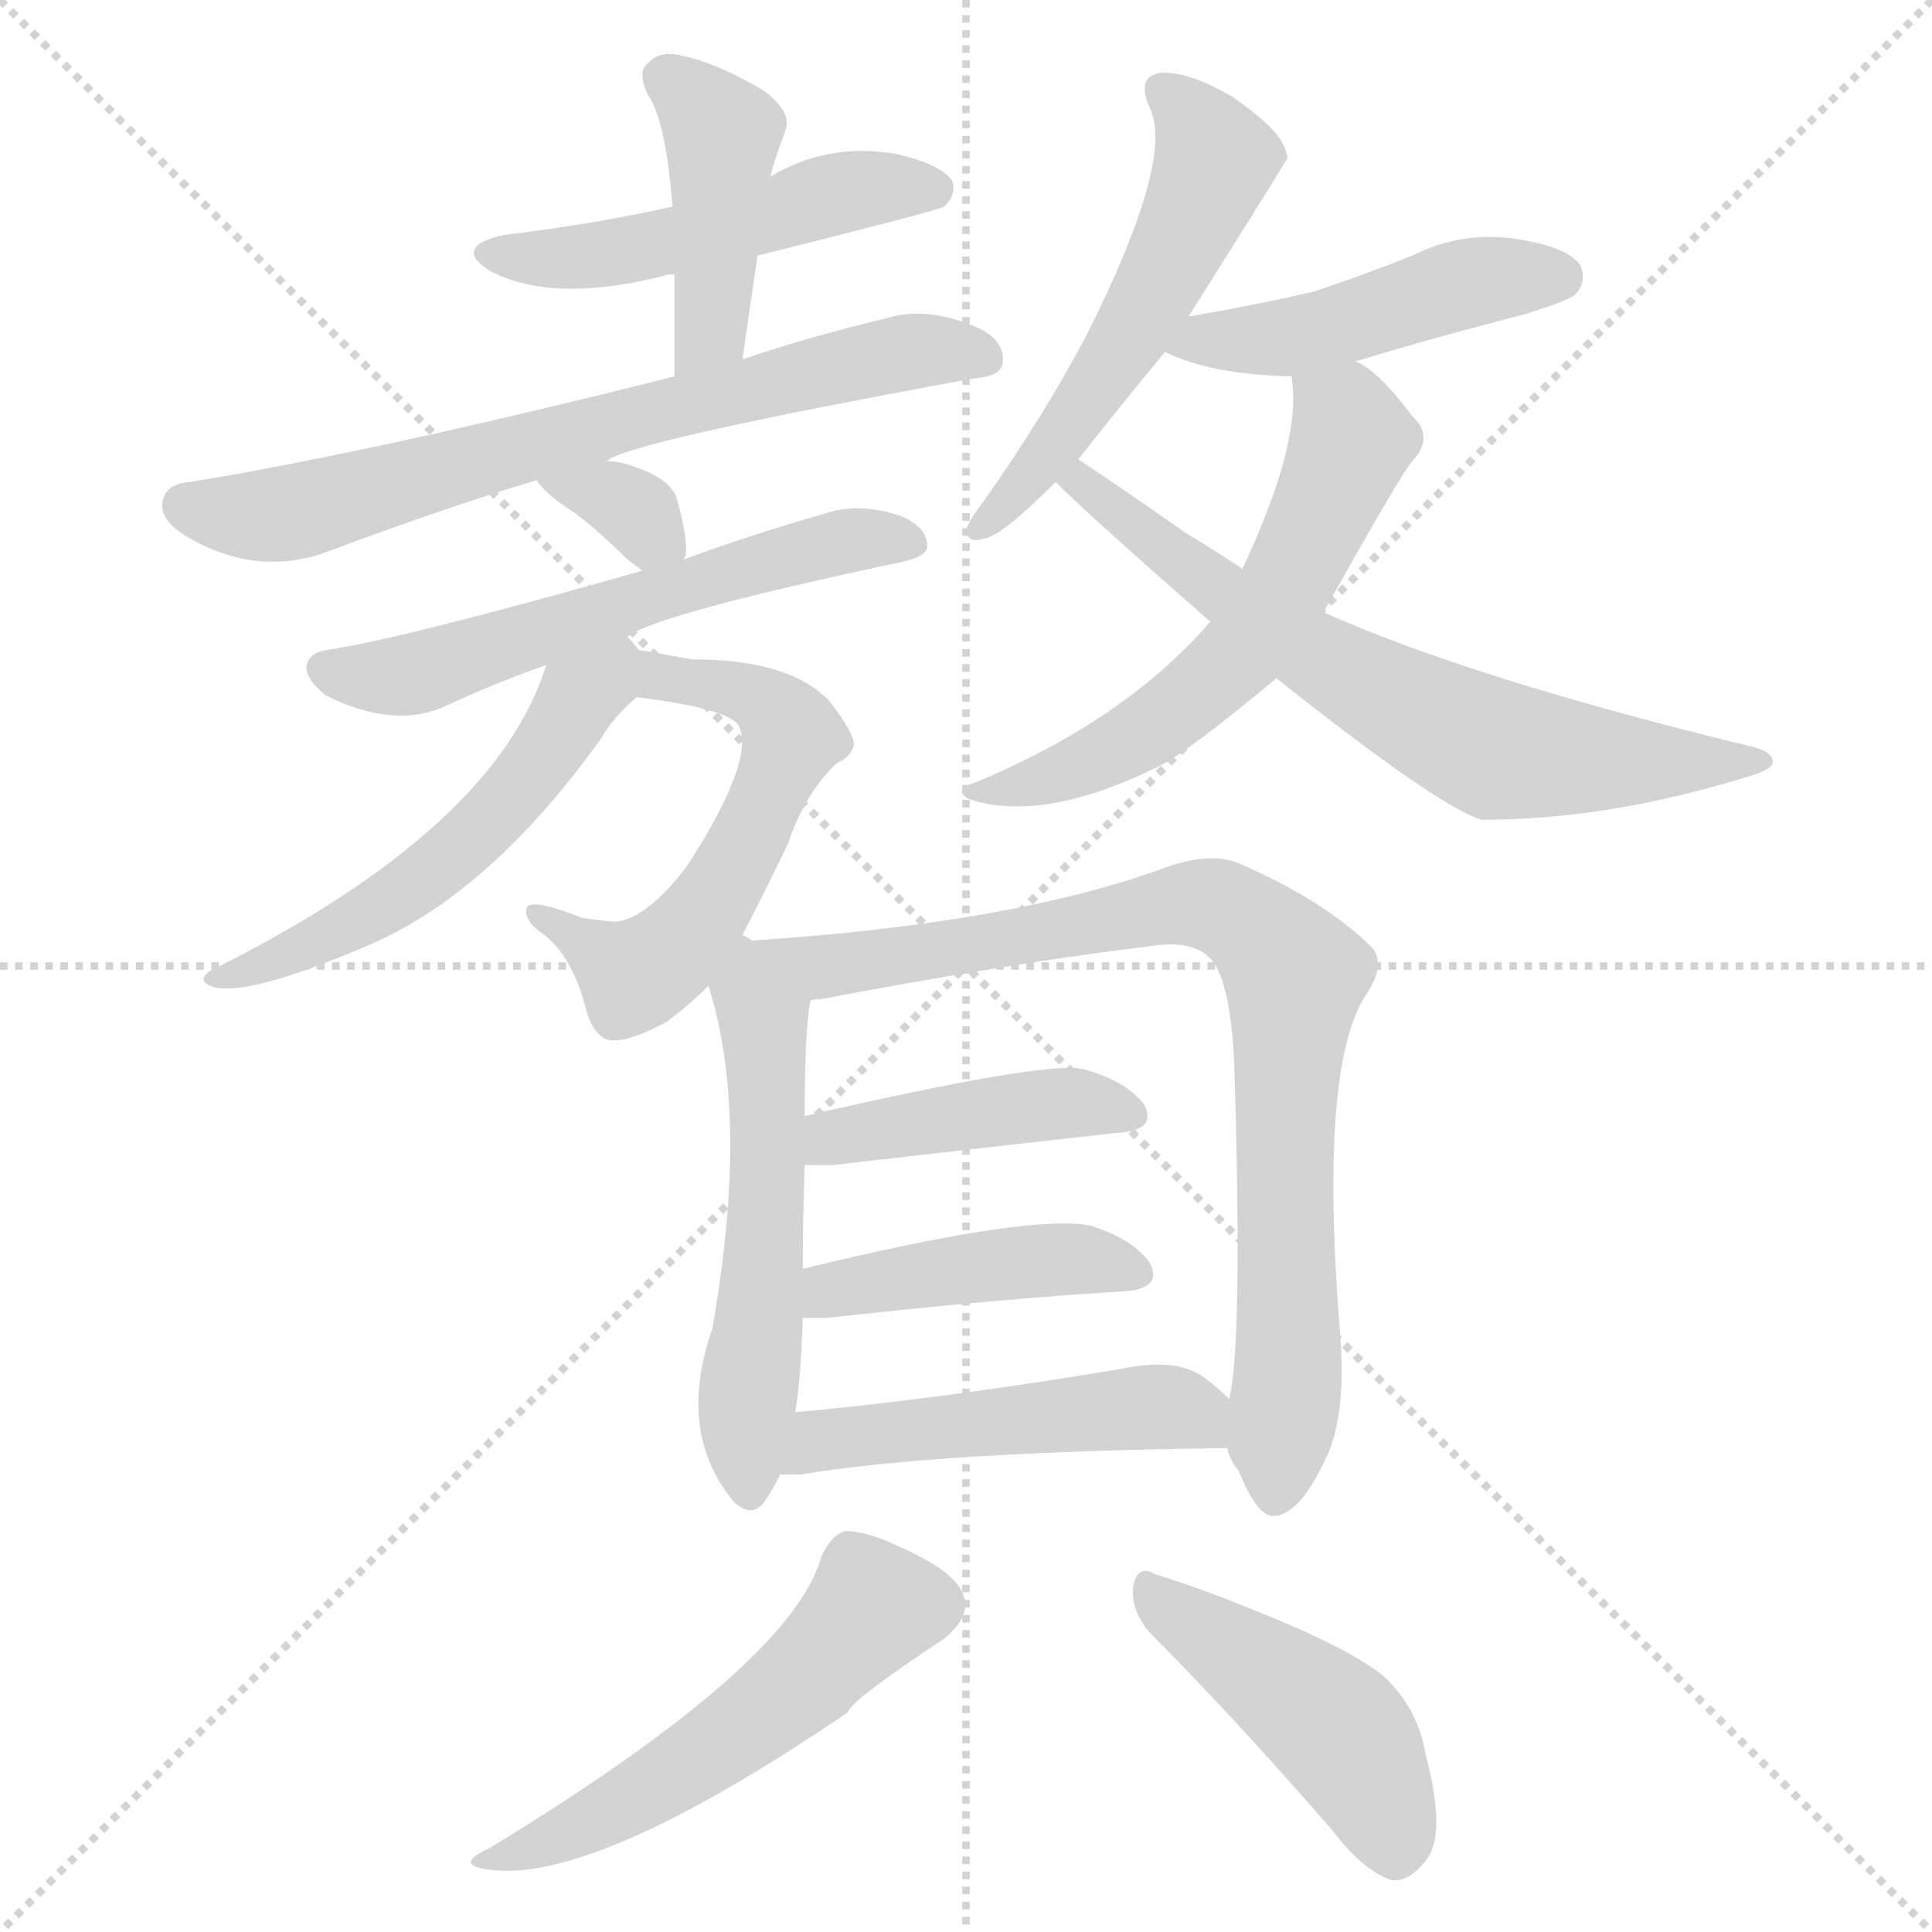 <svg version="1.1" viewBox="0 0 1024 1024" xmlns="http://www.w3.org/2000/svg">
  <g stroke="lightgray" stroke-dasharray="1,1" stroke-width="1" transform="scale(4, 4)">
    <line x1="0" y1="0" x2="256" y2="256"></line>
    <line x1="256" y1="0" x2="0" y2="256"></line>
    <line x1="128" y1="0" x2="128" y2="256"></line>
    <line x1="0" y1="128" x2="256" y2="128"></line>
  </g>
<g transform="scale(1, -1) translate(0, -900)">
   <style type="text/css">
    @keyframes keyframes0 {
      from {
       stroke: blue;
       stroke-dashoffset: 494;
       stroke-width: 128;
       }
       62% {
       animation-timing-function: step-end;
       stroke: blue;
       stroke-dashoffset: 0;
       stroke-width: 128;
       }
       to {
       stroke: black;
       stroke-width: 1024;
       }
       }
       #make-me-a-hanzi-animation-0 {
         animation: keyframes0 0.652s both;
         animation-delay: 0s;
         animation-timing-function: linear;
       }
    @keyframes keyframes1 {
      from {
       stroke: blue;
       stroke-dashoffset: 424;
       stroke-width: 128;
       }
       58% {
       animation-timing-function: step-end;
       stroke: blue;
       stroke-dashoffset: 0;
       stroke-width: 128;
       }
       to {
       stroke: black;
       stroke-width: 1024;
       }
       }
       #make-me-a-hanzi-animation-1 {
         animation: keyframes1 0.595s both;
         animation-delay: 0.652s;
         animation-timing-function: linear;
       }
    @keyframes keyframes2 {
      from {
       stroke: blue;
       stroke-dashoffset: 691;
       stroke-width: 128;
       }
       69% {
       animation-timing-function: step-end;
       stroke: blue;
       stroke-dashoffset: 0;
       stroke-width: 128;
       }
       to {
       stroke: black;
       stroke-width: 1024;
       }
       }
       #make-me-a-hanzi-animation-2 {
         animation: keyframes2 0.812s both;
         animation-delay: 1.247s;
         animation-timing-function: linear;
       }
    @keyframes keyframes3 {
      from {
       stroke: blue;
       stroke-dashoffset: 332;
       stroke-width: 128;
       }
       52% {
       animation-timing-function: step-end;
       stroke: blue;
       stroke-dashoffset: 0;
       stroke-width: 128;
       }
       to {
       stroke: black;
       stroke-width: 1024;
       }
       }
       #make-me-a-hanzi-animation-3 {
         animation: keyframes3 0.52s both;
         animation-delay: 2.059s;
         animation-timing-function: linear;
       }
    @keyframes keyframes4 {
      from {
       stroke: blue;
       stroke-dashoffset: 578;
       stroke-width: 128;
       }
       65% {
       animation-timing-function: step-end;
       stroke: blue;
       stroke-dashoffset: 0;
       stroke-width: 128;
       }
       to {
       stroke: black;
       stroke-width: 1024;
       }
       }
       #make-me-a-hanzi-animation-4 {
         animation: keyframes4 0.72s both;
         animation-delay: 2.58s;
         animation-timing-function: linear;
       }
    @keyframes keyframes5 {
      from {
       stroke: blue;
       stroke-dashoffset: 563;
       stroke-width: 128;
       }
       65% {
       animation-timing-function: step-end;
       stroke: blue;
       stroke-dashoffset: 0;
       stroke-width: 128;
       }
       to {
       stroke: black;
       stroke-width: 1024;
       }
       }
       #make-me-a-hanzi-animation-5 {
         animation: keyframes5 0.708s both;
         animation-delay: 3.3s;
         animation-timing-function: linear;
       }
    @keyframes keyframes6 {
      from {
       stroke: blue;
       stroke-dashoffset: 537;
       stroke-width: 128;
       }
       64% {
       animation-timing-function: step-end;
       stroke: blue;
       stroke-dashoffset: 0;
       stroke-width: 128;
       }
       to {
       stroke: black;
       stroke-width: 1024;
       }
       }
       #make-me-a-hanzi-animation-6 {
         animation: keyframes6 0.687s both;
         animation-delay: 4.008s;
         animation-timing-function: linear;
       }
    @keyframes keyframes7 {
      from {
       stroke: blue;
       stroke-dashoffset: 533;
       stroke-width: 128;
       }
       63% {
       animation-timing-function: step-end;
       stroke: blue;
       stroke-dashoffset: 0;
       stroke-width: 128;
       }
       to {
       stroke: black;
       stroke-width: 1024;
       }
       }
       #make-me-a-hanzi-animation-7 {
         animation: keyframes7 0.684s both;
         animation-delay: 4.695s;
         animation-timing-function: linear;
       }
    @keyframes keyframes8 {
      from {
       stroke: blue;
       stroke-dashoffset: 463;
       stroke-width: 128;
       }
       60% {
       animation-timing-function: step-end;
       stroke: blue;
       stroke-dashoffset: 0;
       stroke-width: 128;
       }
       to {
       stroke: black;
       stroke-width: 1024;
       }
       }
       #make-me-a-hanzi-animation-8 {
         animation: keyframes8 0.627s both;
         animation-delay: 5.379s;
         animation-timing-function: linear;
       }
    @keyframes keyframes9 {
      from {
       stroke: blue;
       stroke-dashoffset: 582;
       stroke-width: 128;
       }
       65% {
       animation-timing-function: step-end;
       stroke: blue;
       stroke-dashoffset: 0;
       stroke-width: 128;
       }
       to {
       stroke: black;
       stroke-width: 1024;
       }
       }
       #make-me-a-hanzi-animation-9 {
         animation: keyframes9 0.724s both;
         animation-delay: 6.006s;
         animation-timing-function: linear;
       }
    @keyframes keyframes10 {
      from {
       stroke: blue;
       stroke-dashoffset: 665;
       stroke-width: 128;
       }
       68% {
       animation-timing-function: step-end;
       stroke: blue;
       stroke-dashoffset: 0;
       stroke-width: 128;
       }
       to {
       stroke: black;
       stroke-width: 1024;
       }
       }
       #make-me-a-hanzi-animation-10 {
         animation: keyframes10 0.791s both;
         animation-delay: 6.729s;
         animation-timing-function: linear;
       }
    @keyframes keyframes11 {
      from {
       stroke: blue;
       stroke-dashoffset: 547;
       stroke-width: 128;
       }
       64% {
       animation-timing-function: step-end;
       stroke: blue;
       stroke-dashoffset: 0;
       stroke-width: 128;
       }
       to {
       stroke: black;
       stroke-width: 1024;
       }
       }
       #make-me-a-hanzi-animation-11 {
         animation: keyframes11 0.695s both;
         animation-delay: 7.521s;
         animation-timing-function: linear;
       }
    @keyframes keyframes12 {
      from {
       stroke: blue;
       stroke-dashoffset: 831;
       stroke-width: 128;
       }
       73% {
       animation-timing-function: step-end;
       stroke: blue;
       stroke-dashoffset: 0;
       stroke-width: 128;
       }
       to {
       stroke: black;
       stroke-width: 1024;
       }
       }
       #make-me-a-hanzi-animation-12 {
         animation: keyframes12 0.926s both;
         animation-delay: 8.216s;
         animation-timing-function: linear;
       }
    @keyframes keyframes13 {
      from {
       stroke: blue;
       stroke-dashoffset: 425;
       stroke-width: 128;
       }
       58% {
       animation-timing-function: step-end;
       stroke: blue;
       stroke-dashoffset: 0;
       stroke-width: 128;
       }
       to {
       stroke: black;
       stroke-width: 1024;
       }
       }
       #make-me-a-hanzi-animation-13 {
         animation: keyframes13 0.596s both;
         animation-delay: 9.142s;
         animation-timing-function: linear;
       }
    @keyframes keyframes14 {
      from {
       stroke: blue;
       stroke-dashoffset: 429;
       stroke-width: 128;
       }
       58% {
       animation-timing-function: step-end;
       stroke: blue;
       stroke-dashoffset: 0;
       stroke-width: 128;
       }
       to {
       stroke: black;
       stroke-width: 1024;
       }
       }
       #make-me-a-hanzi-animation-14 {
         animation: keyframes14 0.599s both;
         animation-delay: 9.738s;
         animation-timing-function: linear;
       }
    @keyframes keyframes15 {
      from {
       stroke: blue;
       stroke-dashoffset: 488;
       stroke-width: 128;
       }
       61% {
       animation-timing-function: step-end;
       stroke: blue;
       stroke-dashoffset: 0;
       stroke-width: 128;
       }
       to {
       stroke: black;
       stroke-width: 1024;
       }
       }
       #make-me-a-hanzi-animation-15 {
         animation: keyframes15 0.647s both;
         animation-delay: 10.337s;
         animation-timing-function: linear;
       }
    @keyframes keyframes16 {
      from {
       stroke: blue;
       stroke-dashoffset: 525;
       stroke-width: 128;
       }
       63% {
       animation-timing-function: step-end;
       stroke: blue;
       stroke-dashoffset: 0;
       stroke-width: 128;
       }
       to {
       stroke: black;
       stroke-width: 1024;
       }
       }
       #make-me-a-hanzi-animation-16 {
         animation: keyframes16 0.677s both;
         animation-delay: 10.984s;
         animation-timing-function: linear;
       }
    @keyframes keyframes17 {
      from {
       stroke: blue;
       stroke-dashoffset: 448;
       stroke-width: 128;
       }
       59% {
       animation-timing-function: step-end;
       stroke: blue;
       stroke-dashoffset: 0;
       stroke-width: 128;
       }
       to {
       stroke: black;
       stroke-width: 1024;
       }
       }
       #make-me-a-hanzi-animation-17 {
         animation: keyframes17 0.615s both;
         animation-delay: 11.661s;
         animation-timing-function: linear;
       }
</style>
<path d="M 401.5 764.5 Q 497.5 788.5 500.5 790.5 Q 507.5 797.5 504.5 804.5 Q 497.5 813.5 474.5 818.5 Q 438.5 824.5 408.5 806.5 L 356.5 790.5 Q 316.5 781.5 267.5 775.5 Q 239.5 769.5 259.5 756.5 Q 293.5 738.5 354.5 754.5 Q 355.5 754.5 357.5 754.5 L 401.5 764.5 Z" fill="lightgray"></path> 
<path d="M 393.5 709.5 Q 397.5 737.5 401.5 764.5 L 408.5 806.5 Q 408.5 809.5 416.5 831.5 Q 419.5 840.5 405.5 851.5 Q 380.5 866.5 361.5 870.5 Q 349.5 873.5 343.5 866.5 Q 337.5 862.5 343.5 849.5 Q 352.5 837.5 356.5 790.5 L 357.5 754.5 Q 357.5 729.5 357.5 700.5 C 357.5 670.5 389.5 679.5 393.5 709.5 Z" fill="lightgray"></path> 
<path d="M 321.5 655.5 Q 330.5 665.5 516.5 699.5 Q 531.5 700.5 531.5 708.5 Q 532.5 720.5 515.5 727.5 Q 490.5 737.5 470.5 731.5 Q 428.5 721.5 393.5 709.5 L 357.5 700.5 Q 198.5 660.5 100.5 644.5 Q 88.5 643.5 86.5 635.5 Q 83.5 625.5 97.5 616.5 Q 133.5 594.5 170.5 606.5 Q 234.5 630.5 284.5 645.5 L 321.5 655.5 Z" fill="lightgray"></path> 
<path d="M 362.5 603.5 Q 362.5 604.5 363.5 605.5 Q 364.5 615.5 358.5 636.5 Q 354.5 646.5 336.5 652.5 Q 329.5 655.5 321.5 655.5 C 291.5 656.5 276.5 657.5 284.5 645.5 Q 288.5 638.5 305.5 627.5 Q 318.5 617.5 332.5 603.5 L 340.5 597.5 C 355.5 585.5 355.5 585.5 362.5 603.5 Z" fill="lightgray"></path> 
<path d="M 332.5 562.5 Q 347.5 574.5 479.5 602.5 Q 491.5 605.5 491.5 610.5 Q 491.5 620.5 477.5 626.5 Q 456.5 633.5 439.5 628.5 Q 394.5 615.5 362.5 603.5 L 340.5 597.5 Q 213.5 561.5 173.5 555.5 Q 164.5 554.5 162.5 547.5 Q 161.5 540.5 172.5 531.5 Q 208.5 513.5 235.5 525.5 Q 263.5 538.5 289.5 547.5 L 332.5 562.5 Z" fill="lightgray"></path> 
<path d="M 393.5 404.5 Q 403.5 423.5 417.5 452.5 Q 426.5 479.5 443.5 495.5 Q 450.5 498.5 452.5 504.5 Q 453.5 510.5 439.5 528.5 Q 418.5 550.5 367.5 550.5 Q 366.5 550.5 338.5 555.5 C 308.5 560.5 307.5 534.5 337.5 530.5 Q 385.5 524.5 391.5 515.5 Q 400.5 497.5 364.5 441.5 Q 343.5 413.5 326.5 411.5 Q 322.5 411.5 308.5 413.5 Q 283.5 423.5 279.5 419.5 Q 276.5 412.5 288.5 404.5 Q 303.5 392.5 310.5 365.5 Q 313.5 353.5 320.5 349.5 Q 329.5 345.5 353.5 358.5 Q 365.5 367.5 375.5 377.5 L 393.5 404.5 Z" fill="lightgray"></path> 
<path d="M 338.5 555.5 Q 335.5 559.5 332.5 562.5 C 312.5 585.5 299.5 575.5 289.5 547.5 Q 262.5 460.5 111.5 385.5 Q 105.5 381.5 109.5 378.5 Q 124.5 368.5 196.5 399.5 Q 260.5 427.5 318.5 508.5 Q 325.5 520.5 337.5 530.5 C 350.5 542.5 350.5 542.5 338.5 555.5 Z" fill="lightgray"></path> 
<path d="M 629.5 731.5 Q 680.5 812.5 682.5 816.5 Q 681.5 820.5 680.5 822.5 Q 676.5 832.5 653.5 848.5 Q 631.5 861.5 616.5 861.5 Q 601.5 860.5 609.5 842.5 Q 622.5 815.5 576.5 723.5 Q 554.5 681.5 521.5 634.5 Q 514.5 625.5 512.5 620.5 Q 511.5 611.5 521.5 614.5 Q 530.5 615.5 559.5 644.5 L 571.5 656.5 Q 593.5 684.5 617.5 713.5 L 629.5 731.5 Z" fill="lightgray"></path> 
<path d="M 718.5 708.5 Q 761.5 721.5 808.5 733.5 Q 830.5 740.5 834.5 743.5 Q 841.5 750.5 837.5 759.5 Q 830.5 769.5 802.5 773.5 Q 774.5 777.5 748.5 764.5 Q 723.5 754.5 696.5 745.5 Q 666.5 738.5 631.5 732.5 Q 628.5 732.5 629.5 731.5 C 600.5 723.5 597.5 722.5 617.5 713.5 Q 641.5 701.5 684.5 700.5 L 718.5 708.5 Z" fill="lightgray"></path> 
<path d="M 701.5 575.5 Q 743.5 650.5 748.5 655.5 Q 760.5 668.5 748.5 679.5 Q 730.5 703.5 718.5 708.5 C 693.5 724.5 681.5 730.5 684.5 700.5 Q 690.5 666.5 658.5 598.5 L 641.5 570.5 Q 596.5 518.5 517.5 485.5 Q 504.5 481.5 513.5 476.5 Q 552.5 463.5 613.5 493.5 Q 628.5 500.5 676.5 540.5 L 701.5 575.5 Z" fill="lightgray"></path> 
<path d="M 676.5 540.5 Q 763.5 471.5 785.5 465.5 Q 851.5 465.5 923.5 487.5 Q 938.5 491.5 939.5 495.5 Q 940.5 501.5 927.5 504.5 Q 779.5 540.5 701.5 575.5 L 658.5 598.5 Q 643.5 608.5 628.5 617.5 Q 588.5 645.5 571.5 656.5 C 546.5 673.5 537.5 665.5 559.5 644.5 Q 577.5 626.5 641.5 570.5 L 676.5 540.5 Z" fill="lightgray"></path> 
<path d="M 398.5 401.5 Q 397.5 402.5 393.5 404.5 C 369.5 422.5 367.5 406.5 375.5 377.5 Q 397.5 308.5 377.5 195.5 Q 358.5 141.5 388.5 104.5 Q 398.5 94.5 405.5 104.5 Q 409.5 110.5 413.5 118.5 L 421.5 151.5 Q 424.5 169.5 425.5 201.5 L 425.5 227.5 Q 425.5 254.5 426.5 282.5 L 426.5 308.5 Q 426.5 353.5 429.5 369.5 C 433.5 399.5 428.5 402.5 398.5 401.5 Z" fill="lightgray"></path> 
<path d="M 650.5 132.5 Q 651.5 126.5 656.5 120.5 Q 666.5 95.5 675.5 96.5 Q 688.5 97.5 701.5 124.5 Q 713.5 146.5 710.5 190.5 Q 698.5 335.5 724.5 373.5 Q 734.5 388.5 727.5 397.5 Q 702.5 422.5 656.5 442.5 Q 641.5 448.5 618.5 440.5 Q 537.5 410.5 398.5 401.5 C 368.5 399.5 399.5 364.5 429.5 369.5 Q 430.5 370.5 435.5 370.5 Q 535.5 389.5 609.5 398.5 Q 634.5 402.5 643.5 389.5 Q 653.5 374.5 654.5 325.5 Q 658.5 186.5 651.5 158.5 L 650.5 132.5 Z" fill="lightgray"></path> 
<path d="M 426.5 282.5 Q 433.5 282.5 441.5 282.5 Q 528.5 292.5 591.5 299.5 Q 613.5 300.5 606.5 314.5 Q 596.5 327.5 573.5 333.5 Q 552.5 337.5 426.5 308.5 C 397.5 301.5 396.5 282.5 426.5 282.5 Z" fill="lightgray"></path> 
<path d="M 425.5 201.5 Q 429.5 201.5 438.5 201.5 Q 528.5 211.5 594.5 215.5 Q 616.5 216.5 609.5 230.5 Q 600.5 243.5 577.5 250.5 Q 544.5 256.5 425.5 227.5 C 396.5 220.5 395.5 201.5 425.5 201.5 Z" fill="lightgray"></path> 
<path d="M 413.5 118.5 Q 417.5 118.5 424.5 118.5 Q 496.5 130.5 650.5 132.5 C 679.5 132.5 673.5 138.5 651.5 158.5 Q 645.5 164.5 637.5 170.5 Q 622.5 180.5 594.5 174.5 Q 498.5 158.5 421.5 151.5 C 391.5 148.5 383.5 118.5 413.5 118.5 Z" fill="lightgray"></path> 
<path d="M 435.5 75.5 Q 420.5 18.5 259.5 -79.5 Q 237.5 -89.5 264.5 -91.5 Q 321.5 -94.5 449.5 -7.5 Q 450.5 -1.5 500.5 31.5 Q 512.5 41.5 511.5 50.5 Q 510.5 63.5 486.5 75.5 Q 461.5 88.5 448.5 88.5 Q 441.5 87.5 435.5 75.5 Z" fill="lightgray"></path> 
<path d="M 610.5 33.5 Q 653.5 -9.5 706.5 -70.5 Q 722.5 -91.5 737.5 -96.5 Q 746.5 -97.5 754.5 -87.5 Q 767.5 -74.5 755.5 -29.5 Q 751.5 -5.5 733.5 11.5 Q 717.5 24.5 679.5 40.5 Q 636.5 58.5 612.5 65.5 Q 602.5 71.5 600.5 58.5 Q 599.5 45.5 610.5 33.5 Z" fill="lightgray"></path> 
      <clipPath id="make-me-a-hanzi-clip-0">
      <path d="M 401.5 764.5 Q 497.5 788.5 500.5 790.5 Q 507.5 797.5 504.5 804.5 Q 497.5 813.5 474.5 818.5 Q 438.5 824.5 408.5 806.5 L 356.5 790.5 Q 316.5 781.5 267.5 775.5 Q 239.5 769.5 259.5 756.5 Q 293.5 738.5 354.5 754.5 Q 355.5 754.5 357.5 754.5 L 401.5 764.5 Z" fill="lightgray"></path>
      </clipPath>
      <path clip-path="url(#make-me-a-hanzi-clip-0)" d="M 261.5 766.5 L 323.5 765.5 L 443.5 797.5 L 495.5 799.5 " fill="none" id="make-me-a-hanzi-animation-0" stroke-dasharray="366 732" stroke-linecap="round"></path>

      <clipPath id="make-me-a-hanzi-clip-1">
      <path d="M 393.5 709.5 Q 397.5 737.5 401.5 764.5 L 408.5 806.5 Q 408.5 809.5 416.5 831.5 Q 419.5 840.5 405.5 851.5 Q 380.5 866.5 361.5 870.5 Q 349.5 873.5 343.5 866.5 Q 337.5 862.5 343.5 849.5 Q 352.5 837.5 356.5 790.5 L 357.5 754.5 Q 357.5 729.5 357.5 700.5 C 357.5 670.5 389.5 679.5 393.5 709.5 Z" fill="lightgray"></path>
      </clipPath>
      <path clip-path="url(#make-me-a-hanzi-clip-1)" d="M 353.5 858.5 L 382.5 829.5 L 376.5 724.5 L 362.5 707.5 " fill="none" id="make-me-a-hanzi-animation-1" stroke-dasharray="296 592" stroke-linecap="round"></path>

      <clipPath id="make-me-a-hanzi-clip-2">
      <path d="M 321.5 655.5 Q 330.5 665.5 516.5 699.5 Q 531.5 700.5 531.5 708.5 Q 532.5 720.5 515.5 727.5 Q 490.5 737.5 470.5 731.5 Q 428.5 721.5 393.5 709.5 L 357.5 700.5 Q 198.5 660.5 100.5 644.5 Q 88.5 643.5 86.5 635.5 Q 83.5 625.5 97.5 616.5 Q 133.5 594.5 170.5 606.5 Q 234.5 630.5 284.5 645.5 L 321.5 655.5 Z" fill="lightgray"></path>
      </clipPath>
      <path clip-path="url(#make-me-a-hanzi-clip-2)" d="M 97.5 632.5 L 125.5 626.5 L 157.5 628.5 L 416.5 699.5 L 480.5 713.5 L 520.5 710.5 " fill="none" id="make-me-a-hanzi-animation-2" stroke-dasharray="563 1126" stroke-linecap="round"></path>

      <clipPath id="make-me-a-hanzi-clip-3">
      <path d="M 362.5 603.5 Q 362.5 604.5 363.5 605.5 Q 364.5 615.5 358.5 636.5 Q 354.5 646.5 336.5 652.5 Q 329.5 655.5 321.5 655.5 C 291.5 656.5 276.5 657.5 284.5 645.5 Q 288.5 638.5 305.5 627.5 Q 318.5 617.5 332.5 603.5 L 340.5 597.5 C 355.5 585.5 355.5 585.5 362.5 603.5 Z" fill="lightgray"></path>
      </clipPath>
      <path clip-path="url(#make-me-a-hanzi-clip-3)" d="M 291.5 644.5 L 325.5 636.5 L 355.5 608.5 " fill="none" id="make-me-a-hanzi-animation-3" stroke-dasharray="204 408" stroke-linecap="round"></path>

      <clipPath id="make-me-a-hanzi-clip-4">
      <path d="M 332.5 562.5 Q 347.5 574.5 479.5 602.5 Q 491.5 605.5 491.5 610.5 Q 491.5 620.5 477.5 626.5 Q 456.5 633.5 439.5 628.5 Q 394.5 615.5 362.5 603.5 L 340.5 597.5 Q 213.5 561.5 173.5 555.5 Q 164.5 554.5 162.5 547.5 Q 161.5 540.5 172.5 531.5 Q 208.5 513.5 235.5 525.5 Q 263.5 538.5 289.5 547.5 L 332.5 562.5 Z" fill="lightgray"></path>
      </clipPath>
      <path clip-path="url(#make-me-a-hanzi-clip-4)" d="M 171.5 546.5 L 186.5 540.5 L 222.5 543.5 L 408.5 603.5 L 456.5 614.5 L 481.5 611.5 " fill="none" id="make-me-a-hanzi-animation-4" stroke-dasharray="450 900" stroke-linecap="round"></path>

      <clipPath id="make-me-a-hanzi-clip-5">
      <path d="M 393.5 404.5 Q 403.5 423.5 417.5 452.5 Q 426.5 479.5 443.5 495.5 Q 450.5 498.5 452.5 504.5 Q 453.5 510.5 439.5 528.5 Q 418.5 550.5 367.5 550.5 Q 366.5 550.5 338.5 555.5 C 308.5 560.5 307.5 534.5 337.5 530.5 Q 385.5 524.5 391.5 515.5 Q 400.5 497.5 364.5 441.5 Q 343.5 413.5 326.5 411.5 Q 322.5 411.5 308.5 413.5 Q 283.5 423.5 279.5 419.5 Q 276.5 412.5 288.5 404.5 Q 303.5 392.5 310.5 365.5 Q 313.5 353.5 320.5 349.5 Q 329.5 345.5 353.5 358.5 Q 365.5 367.5 375.5 377.5 L 393.5 404.5 Z" fill="lightgray"></path>
      </clipPath>
      <path clip-path="url(#make-me-a-hanzi-clip-5)" d="M 348.5 548.5 L 351.5 539.5 L 392.5 534.5 L 416.5 516.5 L 420.5 508.5 L 396.5 454.5 L 371.5 412.5 L 334.5 382.5 L 297.5 412.5 L 284.5 416.5 " fill="none" id="make-me-a-hanzi-animation-5" stroke-dasharray="435 870" stroke-linecap="round"></path>

      <clipPath id="make-me-a-hanzi-clip-6">
      <path d="M 338.5 555.5 Q 335.5 559.5 332.5 562.5 C 312.5 585.5 299.5 575.5 289.5 547.5 Q 262.5 460.5 111.5 385.5 Q 105.5 381.5 109.5 378.5 Q 124.5 368.5 196.5 399.5 Q 260.5 427.5 318.5 508.5 Q 325.5 520.5 337.5 530.5 C 350.5 542.5 350.5 542.5 338.5 555.5 Z" fill="lightgray"></path>
      </clipPath>
      <path clip-path="url(#make-me-a-hanzi-clip-6)" d="M 327.5 552.5 L 268.5 474.5 L 216.5 428.5 L 160.5 397.5 L 113.5 381.5 " fill="none" id="make-me-a-hanzi-animation-6" stroke-dasharray="409 818" stroke-linecap="round"></path>

      <clipPath id="make-me-a-hanzi-clip-7">
      <path d="M 629.5 731.5 Q 680.5 812.5 682.5 816.5 Q 681.5 820.5 680.5 822.5 Q 676.5 832.5 653.5 848.5 Q 631.5 861.5 616.5 861.5 Q 601.5 860.5 609.5 842.5 Q 622.5 815.5 576.5 723.5 Q 554.5 681.5 521.5 634.5 Q 514.5 625.5 512.5 620.5 Q 511.5 611.5 521.5 614.5 Q 530.5 615.5 559.5 644.5 L 571.5 656.5 Q 593.5 684.5 617.5 713.5 L 629.5 731.5 Z" fill="lightgray"></path>
      </clipPath>
      <path clip-path="url(#make-me-a-hanzi-clip-7)" d="M 616.5 850.5 L 642.5 820.5 L 636.5 793.5 L 589.5 707.5 L 519.5 620.5 " fill="none" id="make-me-a-hanzi-animation-7" stroke-dasharray="405 810" stroke-linecap="round"></path>

      <clipPath id="make-me-a-hanzi-clip-8">
      <path d="M 718.5 708.5 Q 761.5 721.5 808.5 733.5 Q 830.5 740.5 834.5 743.5 Q 841.5 750.5 837.5 759.5 Q 830.5 769.5 802.5 773.5 Q 774.5 777.5 748.5 764.5 Q 723.5 754.5 696.5 745.5 Q 666.5 738.5 631.5 732.5 Q 628.5 732.5 629.5 731.5 C 600.5 723.5 597.5 722.5 617.5 713.5 Q 641.5 701.5 684.5 700.5 L 718.5 708.5 Z" fill="lightgray"></path>
      </clipPath>
      <path clip-path="url(#make-me-a-hanzi-clip-8)" d="M 624.5 715.5 L 682.5 721.5 L 783.5 751.5 L 826.5 753.5 " fill="none" id="make-me-a-hanzi-animation-8" stroke-dasharray="335 670" stroke-linecap="round"></path>

      <clipPath id="make-me-a-hanzi-clip-9">
      <path d="M 701.5 575.5 Q 743.5 650.5 748.5 655.5 Q 760.5 668.5 748.5 679.5 Q 730.5 703.5 718.5 708.5 C 693.5 724.5 681.5 730.5 684.5 700.5 Q 690.5 666.5 658.5 598.5 L 641.5 570.5 Q 596.5 518.5 517.5 485.5 Q 504.5 481.5 513.5 476.5 Q 552.5 463.5 613.5 493.5 Q 628.5 500.5 676.5 540.5 L 701.5 575.5 Z" fill="lightgray"></path>
      </clipPath>
      <path clip-path="url(#make-me-a-hanzi-clip-9)" d="M 691.5 695.5 L 713.5 678.5 L 715.5 665.5 L 697.5 620.5 L 662.5 559.5 L 597.5 505.5 L 520.5 478.5 " fill="none" id="make-me-a-hanzi-animation-9" stroke-dasharray="454 908" stroke-linecap="round"></path>

      <clipPath id="make-me-a-hanzi-clip-10">
      <path d="M 676.5 540.5 Q 763.5 471.5 785.5 465.5 Q 851.5 465.5 923.5 487.5 Q 938.5 491.5 939.5 495.5 Q 940.5 501.5 927.5 504.5 Q 779.5 540.5 701.5 575.5 L 658.5 598.5 Q 643.5 608.5 628.5 617.5 Q 588.5 645.5 571.5 656.5 C 546.5 673.5 537.5 665.5 559.5 644.5 Q 577.5 626.5 641.5 570.5 L 676.5 540.5 Z" fill="lightgray"></path>
      </clipPath>
      <path clip-path="url(#make-me-a-hanzi-clip-10)" d="M 565.5 644.5 L 578.5 640.5 L 699.5 550.5 L 793.5 502.5 L 864.5 495.5 L 932.5 498.5 " fill="none" id="make-me-a-hanzi-animation-10" stroke-dasharray="537 1074" stroke-linecap="round"></path>

      <clipPath id="make-me-a-hanzi-clip-11">
      <path d="M 398.5 401.5 Q 397.5 402.5 393.5 404.5 C 369.5 422.5 367.5 406.5 375.5 377.5 Q 397.5 308.5 377.5 195.5 Q 358.5 141.5 388.5 104.5 Q 398.5 94.5 405.5 104.5 Q 409.5 110.5 413.5 118.5 L 421.5 151.5 Q 424.5 169.5 425.5 201.5 L 425.5 227.5 Q 425.5 254.5 426.5 282.5 L 426.5 308.5 Q 426.5 353.5 429.5 369.5 C 433.5 399.5 428.5 402.5 398.5 401.5 Z" fill="lightgray"></path>
      </clipPath>
      <path clip-path="url(#make-me-a-hanzi-clip-11)" d="M 393.5 398.5 L 404.5 361.5 L 407.5 319.5 L 397.5 109.5 " fill="none" id="make-me-a-hanzi-animation-11" stroke-dasharray="419 838" stroke-linecap="round"></path>

      <clipPath id="make-me-a-hanzi-clip-12">
      <path d="M 650.5 132.5 Q 651.5 126.5 656.5 120.5 Q 666.5 95.5 675.5 96.5 Q 688.5 97.5 701.5 124.5 Q 713.5 146.5 710.5 190.5 Q 698.5 335.5 724.5 373.5 Q 734.5 388.5 727.5 397.5 Q 702.5 422.5 656.5 442.5 Q 641.5 448.5 618.5 440.5 Q 537.5 410.5 398.5 401.5 C 368.5 399.5 399.5 364.5 429.5 369.5 Q 430.5 370.5 435.5 370.5 Q 535.5 389.5 609.5 398.5 Q 634.5 402.5 643.5 389.5 Q 653.5 374.5 654.5 325.5 Q 658.5 186.5 651.5 158.5 L 650.5 132.5 Z" fill="lightgray"></path>
      </clipPath>
      <path clip-path="url(#make-me-a-hanzi-clip-12)" d="M 408.5 400.5 L 440.5 387.5 L 631.5 421.5 L 653.5 416.5 L 675.5 398.5 L 686.5 382.5 L 680.5 313.5 L 683.5 181.5 L 675.5 107.5 " fill="none" id="make-me-a-hanzi-animation-12" stroke-dasharray="703 1406" stroke-linecap="round"></path>

      <clipPath id="make-me-a-hanzi-clip-13">
      <path d="M 426.5 282.5 Q 433.5 282.5 441.5 282.5 Q 528.5 292.5 591.5 299.5 Q 613.5 300.5 606.5 314.5 Q 596.5 327.5 573.5 333.5 Q 552.5 337.5 426.5 308.5 C 397.5 301.5 396.5 282.5 426.5 282.5 Z" fill="lightgray"></path>
      </clipPath>
      <path clip-path="url(#make-me-a-hanzi-clip-13)" d="M 434.5 289.5 L 442.5 299.5 L 535.5 312.5 L 575.5 315.5 L 596.5 309.5 " fill="none" id="make-me-a-hanzi-animation-13" stroke-dasharray="297 594" stroke-linecap="round"></path>

      <clipPath id="make-me-a-hanzi-clip-14">
      <path d="M 425.5 201.5 Q 429.5 201.5 438.5 201.5 Q 528.5 211.5 594.5 215.5 Q 616.5 216.5 609.5 230.5 Q 600.5 243.5 577.5 250.5 Q 544.5 256.5 425.5 227.5 C 396.5 220.5 395.5 201.5 425.5 201.5 Z" fill="lightgray"></path>
      </clipPath>
      <path clip-path="url(#make-me-a-hanzi-clip-14)" d="M 432.5 208.5 L 441.5 217.5 L 532.5 230.5 L 578.5 232.5 L 599.5 225.5 " fill="none" id="make-me-a-hanzi-animation-14" stroke-dasharray="301 602" stroke-linecap="round"></path>

      <clipPath id="make-me-a-hanzi-clip-15">
      <path d="M 413.5 118.5 Q 417.5 118.5 424.5 118.5 Q 496.5 130.5 650.5 132.5 C 679.5 132.5 673.5 138.5 651.5 158.5 Q 645.5 164.5 637.5 170.5 Q 622.5 180.5 594.5 174.5 Q 498.5 158.5 421.5 151.5 C 391.5 148.5 383.5 118.5 413.5 118.5 Z" fill="lightgray"></path>
      </clipPath>
      <path clip-path="url(#make-me-a-hanzi-clip-15)" d="M 419.5 122.5 L 444.5 138.5 L 589.5 153.5 L 629.5 152.5 L 640.5 139.5 " fill="none" id="make-me-a-hanzi-animation-15" stroke-dasharray="360 720" stroke-linecap="round"></path>

      <clipPath id="make-me-a-hanzi-clip-16">
      <path d="M 435.5 75.5 Q 420.5 18.5 259.5 -79.5 Q 237.5 -89.5 264.5 -91.5 Q 321.5 -94.5 449.5 -7.5 Q 450.5 -1.5 500.5 31.5 Q 512.5 41.5 511.5 50.5 Q 510.5 63.5 486.5 75.5 Q 461.5 88.5 448.5 88.5 Q 441.5 87.5 435.5 75.5 Z" fill="lightgray"></path>
      </clipPath>
      <path clip-path="url(#make-me-a-hanzi-clip-16)" d="M 495.5 49.5 L 462.5 48.5 L 425.5 8.5 L 375.5 -29.5 L 307.5 -68.5 L 269.5 -82.5 " fill="none" id="make-me-a-hanzi-animation-16" stroke-dasharray="397 794" stroke-linecap="round"></path>

      <clipPath id="make-me-a-hanzi-clip-17">
      <path d="M 610.5 33.5 Q 653.5 -9.5 706.5 -70.5 Q 722.5 -91.5 737.5 -96.5 Q 746.5 -97.5 754.5 -87.5 Q 767.5 -74.5 755.5 -29.5 Q 751.5 -5.5 733.5 11.5 Q 717.5 24.5 679.5 40.5 Q 636.5 58.5 612.5 65.5 Q 602.5 71.5 600.5 58.5 Q 599.5 45.5 610.5 33.5 Z" fill="lightgray"></path>
      </clipPath>
      <path clip-path="url(#make-me-a-hanzi-clip-17)" d="M 611.5 53.5 L 710.5 -18.5 L 727.5 -46.5 L 738.5 -81.5 " fill="none" id="make-me-a-hanzi-animation-17" stroke-dasharray="320 640" stroke-linecap="round"></path>

</g>
</svg>
